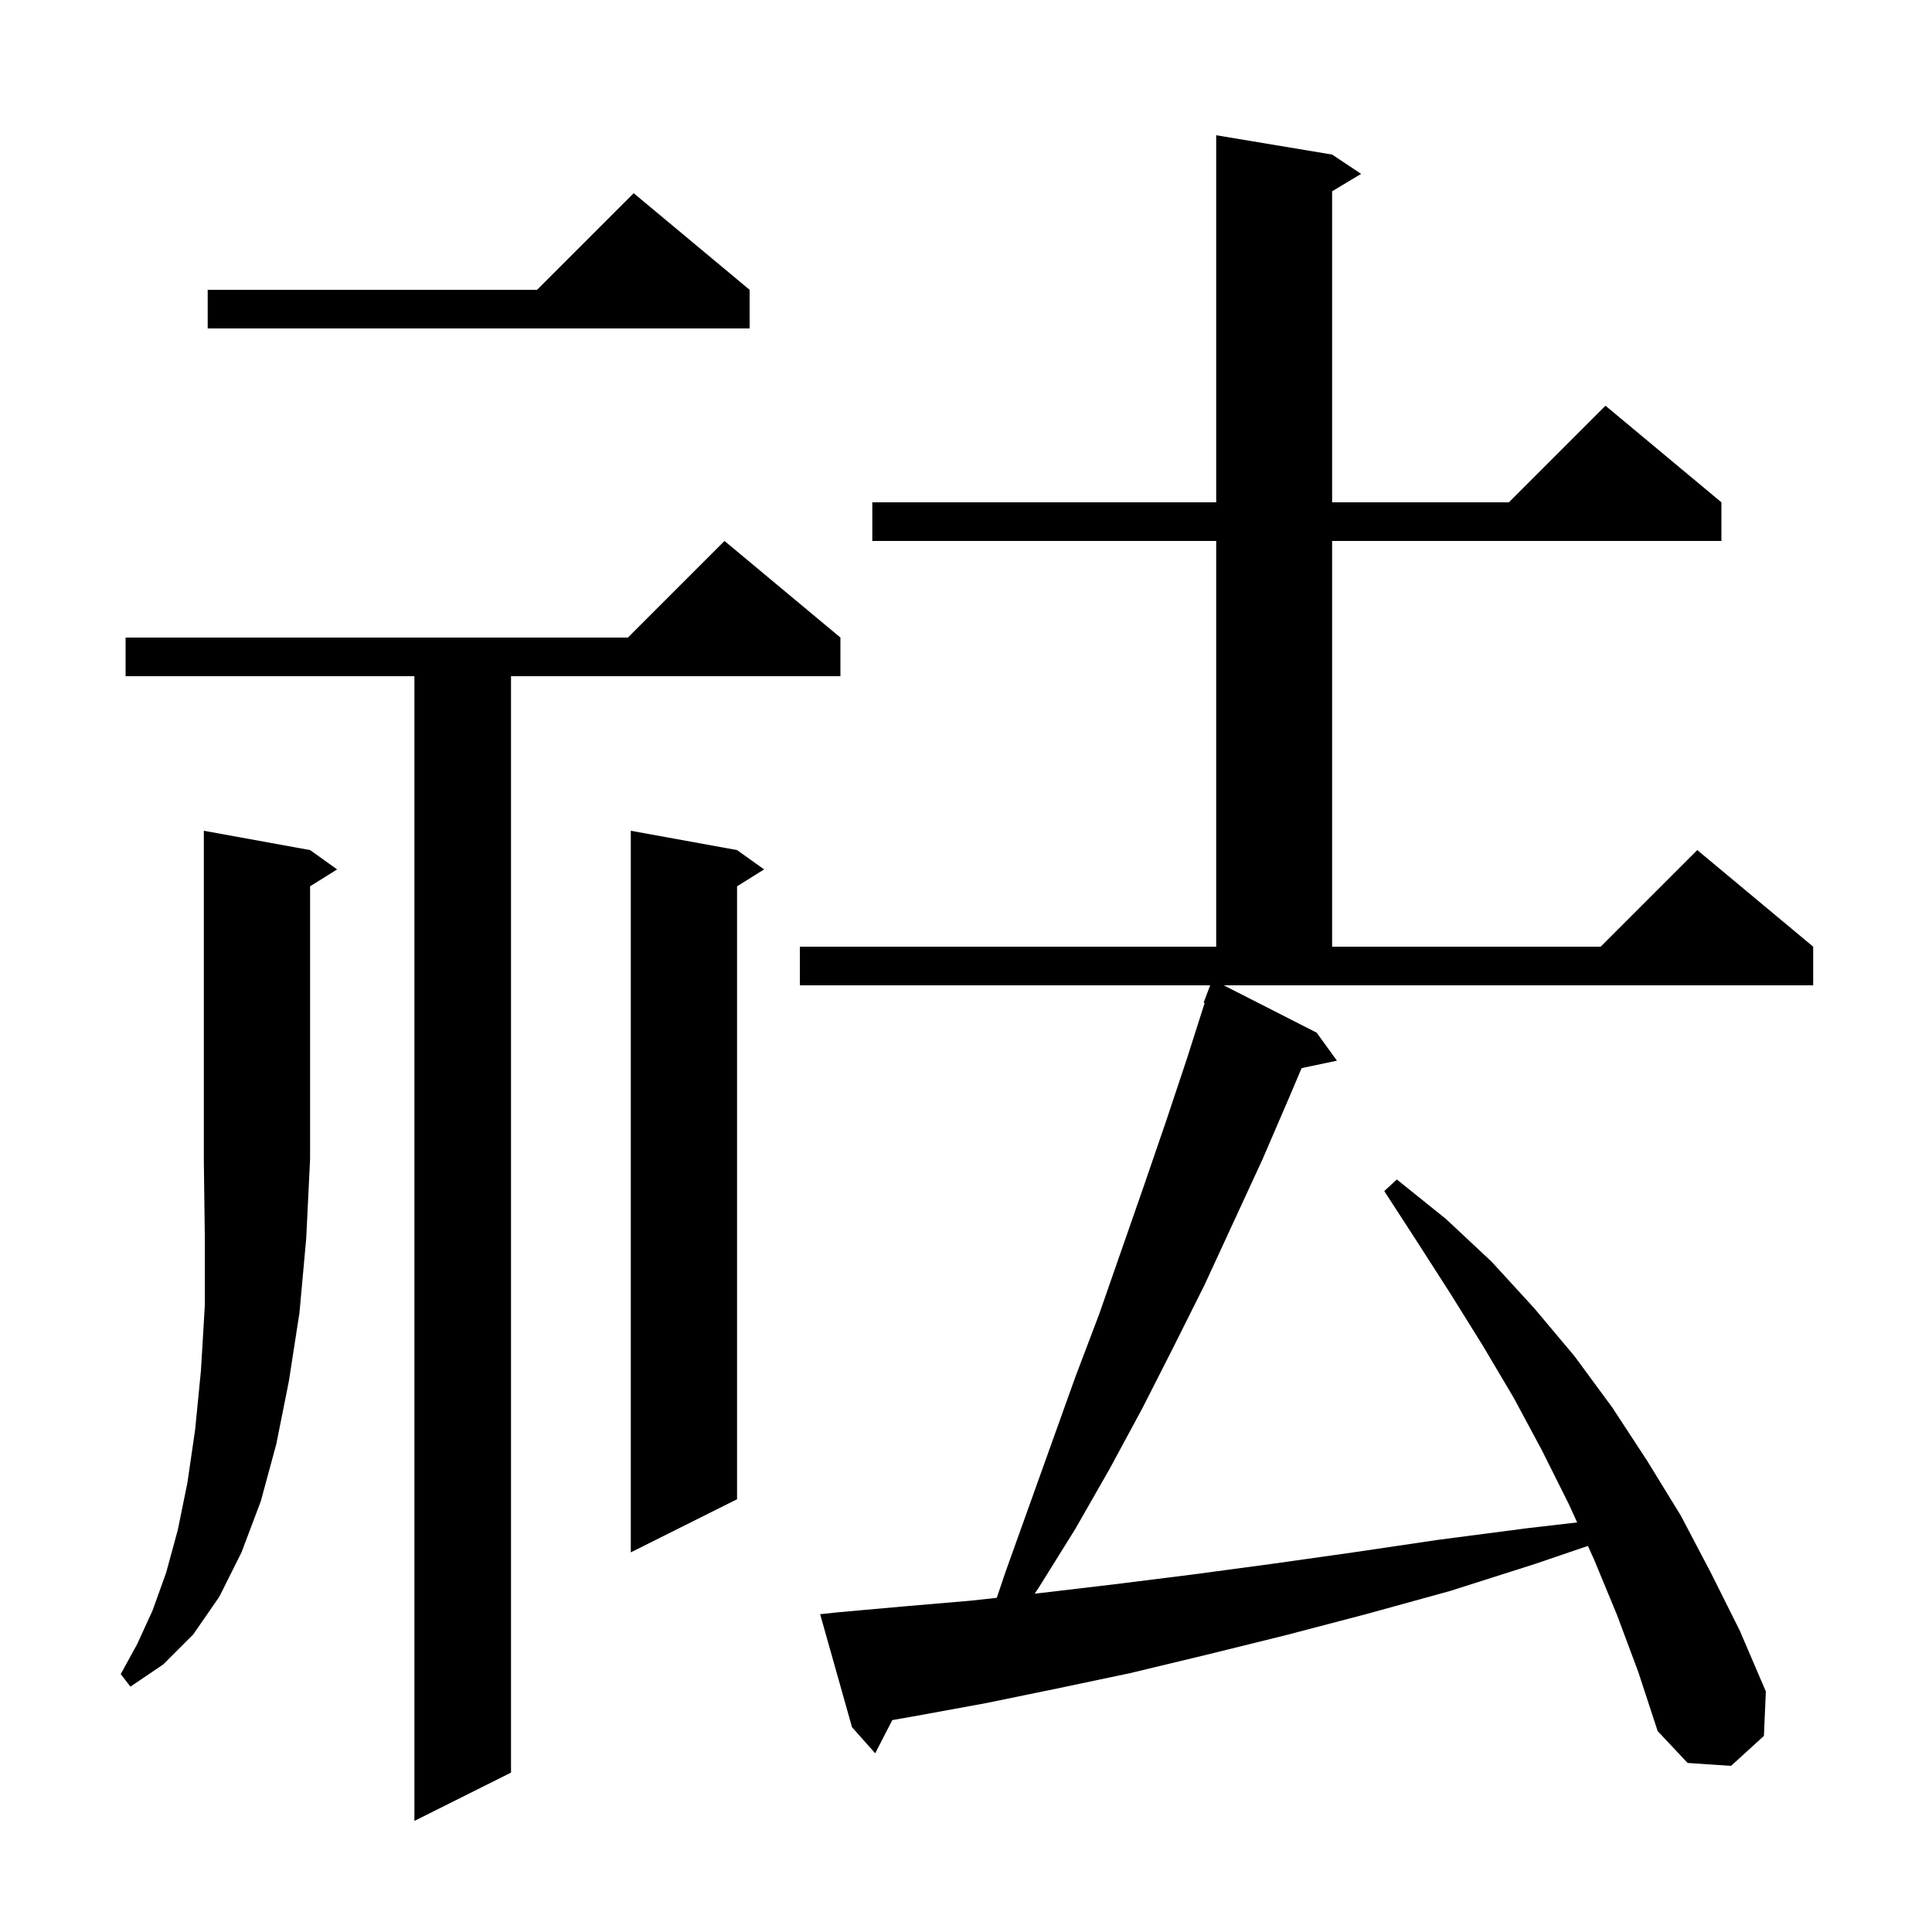 <svg xmlns="http://www.w3.org/2000/svg" xmlns:xlink="http://www.w3.org/1999/xlink" version="1.1" baseProfile="full" viewBox="0 0 200 200" width="200" height="200">
<g fill="black">
<path d="M 87.0 66.0 L 87.0 70.0 L 52.9 70.0 L 52.9 183.5 L 42.9 188.5 L 42.9 70.0 L 13.0 70.0 L 13.0 66.0 L 65.0 66.0 L 75.0 56.0 Z M 167.4 167.2 L 165.0 161.4 L 164.377 160.034 L 158.9 161.9 L 150.1 164.7 L 141.4 167.1 L 133.0 169.3 L 124.9 171.3 L 117.0 173.2 L 109.4 174.8 L 102.1 176.3 L 95.0 177.6 L 92.372 178.064 L 90.6 181.5 L 88.2 178.8 L 84.9 167.1 L 86.8 166.9 L 93.5 166.3 L 100.5 165.7 L 103.185 165.406 L 104.1 162.7 L 111.3 142.6 L 113.8 136.0 L 118.4 122.8 L 120.7 116.1 L 122.9 109.5 L 124.705 103.828 L 124.6 103.8 L 125.275 102.0 L 82.8 102.0 L 82.8 98.0 L 125.9 98.0 L 125.9 56.0 L 90.3 56.0 L 90.3 52.0 L 125.9 52.0 L 125.9 14.0 L 137.9 16.0 L 140.9 18.0 L 137.9 19.8 L 137.9 52.0 L 156.2 52.0 L 166.2 42.0 L 178.2 52.0 L 178.2 56.0 L 137.9 56.0 L 137.9 98.0 L 165.7 98.0 L 175.7 88.0 L 187.7 98.0 L 187.7 102.0 L 126.678 102.0 L 136.3 106.9 L 138.4 109.8 L 134.743 110.57 L 133.5 113.5 L 130.7 120.0 L 124.7 133.0 L 121.5 139.4 L 118.3 145.7 L 114.9 152.0 L 111.3 158.3 L 107.5 164.4 L 107.106 164.976 L 107.8 164.9 L 115.4 164.0 L 123.4 163.0 L 131.6 161.9 L 140.1 160.7 L 148.9 159.4 L 158.1 158.2 L 163.267 157.602 L 162.4 155.7 L 159.6 150.1 L 156.7 144.7 L 153.5 139.3 L 150.2 134.0 L 146.8 128.7 L 143.3 123.3 L 144.6 122.1 L 149.7 126.2 L 154.4 130.6 L 158.8 135.4 L 163.0 140.4 L 166.9 145.7 L 170.5 151.2 L 174.0 156.9 L 177.1 162.8 L 180.1 168.8 L 182.8 175.1 L 182.6 179.7 L 179.2 182.8 L 174.7 182.5 L 171.6 179.2 L 169.6 173.1 Z M 32.1 88.0 L 34.9 90.0 L 32.1 91.75 L 32.1 120.0 L 31.7 128.2 L 31.0 135.9 L 29.9 143.0 L 28.6 149.5 L 27.0 155.4 L 25.0 160.7 L 22.7 165.3 L 20.0 169.2 L 16.9 172.3 L 13.5 174.6 L 12.5 173.3 L 14.2 170.2 L 15.8 166.7 L 17.2 162.8 L 18.4 158.4 L 19.4 153.5 L 20.2 148.0 L 20.8 141.9 L 21.2 135.2 L 21.2 127.9 L 21.1 120.0 L 21.1 86.0 Z M 76.3 88.0 L 79.1 90.0 L 76.3 91.75 L 76.3 155.2 L 65.3 160.7 L 65.3 86.0 Z M 77.6 30.0 L 77.6 34.0 L 21.5 34.0 L 21.5 30.0 L 55.6 30.0 L 65.6 20.0 Z " />
</g>
</svg>
